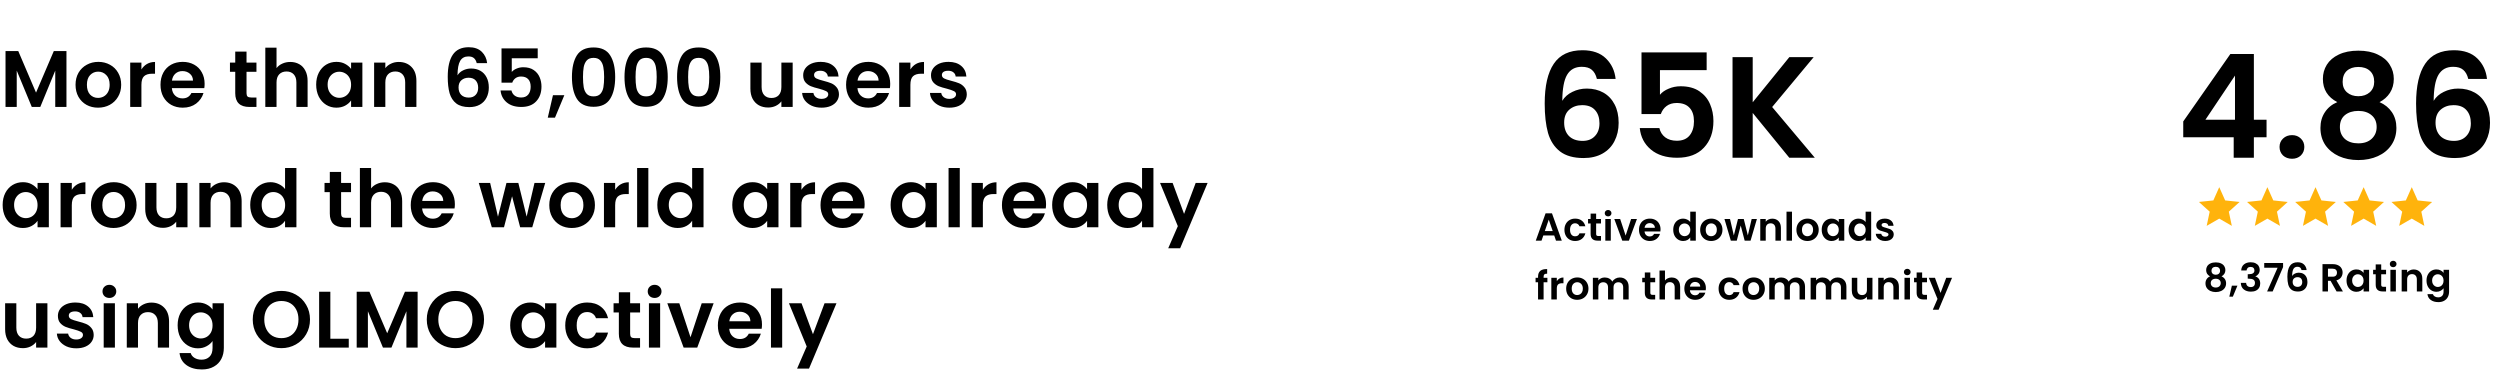 <svg width="935" height="142" viewBox="0 0 935 142" fill="none" xmlns="http://www.w3.org/2000/svg">
<path d="M24.855 19.098V40H20.663V26.404L15.063 40H11.889L6.259 26.404V40H2.066V19.098H6.828L13.476 34.64L20.124 19.098H24.855ZM36.667 40.27C35.07 40.27 33.632 39.92 32.354 39.221C31.077 38.503 30.069 37.495 29.33 36.197C28.611 34.899 28.252 33.402 28.252 31.705C28.252 30.008 28.621 28.511 29.36 27.213C30.118 25.915 31.147 24.917 32.444 24.218C33.742 23.5 35.189 23.14 36.786 23.14C38.384 23.14 39.831 23.5 41.129 24.218C42.426 24.917 43.445 25.915 44.183 27.213C44.942 28.511 45.321 30.008 45.321 31.705C45.321 33.402 44.932 34.899 44.153 36.197C43.395 37.495 42.356 38.503 41.039 39.221C39.741 39.92 38.284 40.27 36.667 40.27ZM36.667 36.616C37.425 36.616 38.134 36.436 38.793 36.077C39.472 35.698 40.011 35.139 40.41 34.4C40.809 33.661 41.009 32.763 41.009 31.705C41.009 30.128 40.59 28.92 39.751 28.081C38.933 27.223 37.925 26.794 36.727 26.794C35.529 26.794 34.521 27.223 33.702 28.081C32.904 28.92 32.504 30.128 32.504 31.705C32.504 33.282 32.894 34.5 33.672 35.358C34.471 36.197 35.469 36.616 36.667 36.616ZM52.889 25.985C53.428 25.107 54.126 24.418 54.985 23.919C55.863 23.42 56.861 23.17 57.979 23.17V27.572H56.871C55.554 27.572 54.556 27.882 53.877 28.501C53.218 29.119 52.889 30.198 52.889 31.735V40H48.696V23.41H52.889V25.985ZM76.525 31.346C76.525 31.944 76.485 32.483 76.405 32.963H64.277C64.377 34.16 64.796 35.099 65.535 35.778C66.273 36.456 67.182 36.796 68.26 36.796C69.817 36.796 70.925 36.127 71.584 34.789H76.106C75.627 36.386 74.708 37.704 73.351 38.742C71.993 39.76 70.326 40.27 68.35 40.27C66.753 40.27 65.315 39.92 64.037 39.221C62.78 38.503 61.791 37.495 61.073 36.197C60.374 34.899 60.025 33.402 60.025 31.705C60.025 29.988 60.374 28.481 61.073 27.183C61.772 25.885 62.75 24.887 64.007 24.188C65.265 23.49 66.713 23.14 68.35 23.14C69.927 23.14 71.334 23.48 72.572 24.158C73.83 24.837 74.798 25.805 75.477 27.063C76.176 28.301 76.525 29.728 76.525 31.346ZM72.183 30.148C72.163 29.07 71.774 28.211 71.015 27.572C70.256 26.913 69.328 26.584 68.23 26.584C67.192 26.584 66.313 26.904 65.595 27.542C64.896 28.161 64.467 29.03 64.307 30.148H72.183ZM92.201 26.854V34.879C92.201 35.438 92.331 35.847 92.59 36.107C92.87 36.346 93.329 36.466 93.968 36.466H95.914V40H93.279C89.745 40 87.979 38.283 87.979 34.849V26.854H86.002V23.41H87.979V19.307H92.201V23.41H95.914V26.854H92.201ZM108.573 23.17C109.83 23.17 110.948 23.45 111.927 24.009C112.905 24.548 113.663 25.356 114.202 26.434C114.761 27.492 115.041 28.77 115.041 30.267V40H110.848V30.836C110.848 29.519 110.519 28.511 109.86 27.812C109.201 27.093 108.303 26.734 107.165 26.734C106.007 26.734 105.089 27.093 104.41 27.812C103.751 28.511 103.422 29.519 103.422 30.836V40H99.229V17.84H103.422V25.476C103.961 24.757 104.68 24.198 105.578 23.799C106.476 23.38 107.474 23.17 108.573 23.17ZM118.249 31.645C118.249 29.968 118.579 28.481 119.237 27.183C119.916 25.885 120.825 24.887 121.963 24.188C123.12 23.49 124.408 23.14 125.826 23.14C127.063 23.14 128.141 23.39 129.06 23.889C129.998 24.388 130.747 25.017 131.306 25.776V23.41H135.528V40H131.306V37.574C130.767 38.353 130.018 39.002 129.06 39.521C128.121 40.02 127.033 40.27 125.796 40.27C124.398 40.27 123.12 39.91 121.963 39.191C120.825 38.473 119.916 37.465 119.237 36.167C118.579 34.849 118.249 33.342 118.249 31.645ZM131.306 31.705C131.306 30.687 131.106 29.818 130.707 29.099C130.308 28.361 129.769 27.802 129.09 27.422C128.411 27.023 127.682 26.824 126.904 26.824C126.125 26.824 125.406 27.013 124.748 27.393C124.089 27.772 123.55 28.331 123.13 29.07C122.731 29.788 122.532 30.647 122.532 31.645C122.532 32.643 122.731 33.522 123.13 34.28C123.55 35.019 124.089 35.588 124.748 35.987C125.426 36.386 126.145 36.586 126.904 36.586C127.682 36.586 128.411 36.397 129.09 36.017C129.769 35.618 130.308 35.059 130.707 34.34C131.106 33.602 131.306 32.723 131.306 31.705ZM149.116 23.17C151.092 23.17 152.689 23.799 153.907 25.057C155.125 26.295 155.734 28.031 155.734 30.267V40H151.542V30.836C151.542 29.519 151.212 28.511 150.553 27.812C149.895 27.093 148.996 26.734 147.858 26.734C146.7 26.734 145.782 27.093 145.103 27.812C144.444 28.511 144.115 29.519 144.115 30.836V40H139.922V23.41H144.115V25.476C144.674 24.757 145.383 24.198 146.241 23.799C147.119 23.38 148.078 23.17 149.116 23.17ZM178.296 23.619C178.096 22.781 177.747 22.152 177.248 21.733C176.769 21.314 176.07 21.104 175.152 21.104C173.774 21.104 172.756 21.663 172.097 22.781C171.458 23.879 171.129 25.676 171.109 28.171C171.588 27.373 172.287 26.754 173.205 26.314C174.124 25.855 175.122 25.626 176.2 25.626C177.497 25.626 178.645 25.905 179.644 26.464C180.642 27.023 181.42 27.842 181.979 28.92C182.538 29.978 182.818 31.256 182.818 32.753C182.818 34.17 182.528 35.438 181.949 36.556C181.39 37.654 180.562 38.513 179.464 39.132C178.366 39.75 177.058 40.06 175.541 40.06C173.465 40.06 171.828 39.601 170.63 38.682C169.452 37.764 168.623 36.486 168.144 34.849C167.685 33.192 167.455 31.156 167.455 28.74C167.455 25.087 168.084 22.332 169.342 20.475C170.6 18.598 172.586 17.66 175.301 17.66C177.398 17.66 179.025 18.229 180.183 19.367C181.341 20.505 182.009 21.922 182.189 23.619H178.296ZM175.242 29.07C174.183 29.07 173.295 29.379 172.576 29.998C171.858 30.617 171.498 31.515 171.498 32.693C171.498 33.871 171.828 34.799 172.486 35.478C173.165 36.157 174.114 36.496 175.331 36.496C176.409 36.496 177.258 36.167 177.877 35.508C178.516 34.849 178.835 33.961 178.835 32.843C178.835 31.685 178.526 30.767 177.907 30.088C177.308 29.409 176.419 29.07 175.242 29.07ZM201.105 21.793H191.402V26.913C191.821 26.394 192.42 25.975 193.199 25.656C193.977 25.316 194.806 25.147 195.684 25.147C197.281 25.147 198.589 25.496 199.607 26.195C200.625 26.893 201.364 27.792 201.823 28.89C202.282 29.968 202.512 31.126 202.512 32.364C202.512 34.66 201.853 36.506 200.536 37.904C199.238 39.301 197.381 40 194.966 40C192.69 40 190.873 39.431 189.515 38.293C188.158 37.155 187.389 35.668 187.209 33.831H191.282C191.462 34.63 191.861 35.269 192.48 35.748C193.119 36.227 193.927 36.466 194.906 36.466C196.084 36.466 196.972 36.097 197.571 35.358C198.17 34.62 198.469 33.641 198.469 32.424C198.469 31.186 198.16 30.247 197.541 29.609C196.942 28.95 196.054 28.62 194.876 28.62C194.037 28.62 193.339 28.83 192.78 29.249C192.221 29.669 191.821 30.227 191.582 30.926H187.569V18.109H201.105V21.793ZM211.063 35.598L207.56 44.013H204.865L206.811 35.598H211.063ZM213.905 28.8C213.905 25.346 214.524 22.641 215.762 20.685C217.02 18.728 219.096 17.75 221.991 17.75C224.886 17.75 226.952 18.728 228.19 20.685C229.448 22.641 230.077 25.346 230.077 28.8C230.077 32.274 229.448 34.999 228.19 36.975C226.952 38.952 224.886 39.94 221.991 39.94C219.096 39.94 217.02 38.952 215.762 36.975C214.524 34.999 213.905 32.274 213.905 28.8ZM225.944 28.8C225.944 27.323 225.844 26.085 225.644 25.087C225.465 24.069 225.085 23.24 224.506 22.601C223.947 21.962 223.109 21.643 221.991 21.643C220.873 21.643 220.025 21.962 219.446 22.601C218.887 23.24 218.507 24.069 218.308 25.087C218.128 26.085 218.038 27.323 218.038 28.8C218.038 30.317 218.128 31.595 218.308 32.633C218.487 33.651 218.867 34.48 219.446 35.119C220.025 35.738 220.873 36.047 221.991 36.047C223.109 36.047 223.957 35.738 224.536 35.119C225.115 34.48 225.495 33.651 225.674 32.633C225.854 31.595 225.944 30.317 225.944 28.8ZM233.565 28.8C233.565 25.346 234.184 22.641 235.421 20.685C236.679 18.728 238.755 17.75 241.65 17.75C244.545 17.75 246.611 18.728 247.849 20.685C249.107 22.641 249.736 25.346 249.736 28.8C249.736 32.274 249.107 34.999 247.849 36.975C246.611 38.952 244.545 39.94 241.65 39.94C238.755 39.94 236.679 38.952 235.421 36.975C234.184 34.999 233.565 32.274 233.565 28.8ZM245.603 28.8C245.603 27.323 245.503 26.085 245.304 25.087C245.124 24.069 244.745 23.24 244.166 22.601C243.607 21.962 242.768 21.643 241.65 21.643C240.532 21.643 239.684 21.962 239.105 22.601C238.546 23.24 238.167 24.069 237.967 25.087C237.787 26.085 237.697 27.323 237.697 28.8C237.697 30.317 237.787 31.595 237.967 32.633C238.147 33.651 238.526 34.48 239.105 35.119C239.684 35.738 240.532 36.047 241.65 36.047C242.768 36.047 243.617 35.738 244.196 35.119C244.775 34.48 245.154 33.651 245.334 32.633C245.513 31.595 245.603 30.317 245.603 28.8ZM253.224 28.8C253.224 25.346 253.843 22.641 255.081 20.685C256.339 18.728 258.415 17.75 261.31 17.75C264.204 17.75 266.271 18.728 267.508 20.685C268.766 22.641 269.395 25.346 269.395 28.8C269.395 32.274 268.766 34.999 267.508 36.975C266.271 38.952 264.204 39.94 261.31 39.94C258.415 39.94 256.339 38.952 255.081 36.975C253.843 34.999 253.224 32.274 253.224 28.8ZM265.263 28.8C265.263 27.323 265.163 26.085 264.963 25.087C264.783 24.069 264.404 23.24 263.825 22.601C263.266 21.962 262.428 21.643 261.31 21.643C260.192 21.643 259.343 21.962 258.764 22.601C258.205 23.24 257.826 24.069 257.626 25.087C257.447 26.085 257.357 27.323 257.357 28.8C257.357 30.317 257.447 31.595 257.626 32.633C257.806 33.651 258.185 34.48 258.764 35.119C259.343 35.738 260.192 36.047 261.31 36.047C262.428 36.047 263.276 35.738 263.855 35.119C264.434 34.48 264.813 33.651 264.993 32.633C265.173 31.595 265.263 30.317 265.263 28.8ZM296.46 23.41V40H292.237V37.904C291.698 38.623 290.989 39.191 290.111 39.611C289.252 40.01 288.314 40.21 287.296 40.21C285.998 40.21 284.85 39.94 283.852 39.401C282.854 38.842 282.065 38.033 281.486 36.975C280.927 35.897 280.648 34.62 280.648 33.142V23.41H284.84V32.543C284.84 33.861 285.17 34.879 285.829 35.598C286.487 36.297 287.386 36.646 288.524 36.646C289.682 36.646 290.59 36.297 291.249 35.598C291.908 34.879 292.237 33.861 292.237 32.543V23.41H296.46ZM307.244 40.27C305.887 40.27 304.669 40.03 303.591 39.551C302.513 39.052 301.654 38.383 301.015 37.544C300.397 36.706 300.057 35.778 299.997 34.759H304.22C304.3 35.398 304.609 35.927 305.148 36.346C305.707 36.766 306.396 36.975 307.214 36.975C308.013 36.975 308.632 36.816 309.071 36.496C309.53 36.177 309.76 35.768 309.76 35.269C309.76 34.729 309.48 34.33 308.921 34.071C308.382 33.791 307.514 33.492 306.316 33.172C305.078 32.873 304.06 32.563 303.261 32.244C302.483 31.924 301.804 31.435 301.225 30.776C300.666 30.118 300.387 29.229 300.387 28.111C300.387 27.193 300.646 26.355 301.165 25.596C301.704 24.837 302.463 24.238 303.441 23.799C304.439 23.36 305.607 23.14 306.945 23.14C308.921 23.14 310.498 23.639 311.676 24.637C312.854 25.616 313.503 26.943 313.623 28.62H309.61C309.55 27.962 309.271 27.442 308.771 27.063C308.292 26.664 307.644 26.464 306.825 26.464C306.066 26.464 305.477 26.604 305.058 26.884C304.659 27.163 304.459 27.552 304.459 28.051C304.459 28.61 304.739 29.04 305.298 29.339C305.857 29.619 306.725 29.908 307.903 30.207C309.101 30.507 310.089 30.817 310.868 31.136C311.646 31.455 312.315 31.954 312.874 32.633C313.453 33.292 313.753 34.17 313.773 35.269C313.773 36.227 313.503 37.085 312.964 37.844C312.445 38.602 311.686 39.201 310.688 39.641C309.71 40.06 308.562 40.27 307.244 40.27ZM332.936 31.346C332.936 31.944 332.896 32.483 332.816 32.963H320.688C320.788 34.16 321.207 35.099 321.946 35.778C322.684 36.456 323.593 36.796 324.671 36.796C326.228 36.796 327.336 36.127 327.995 34.789H332.517C332.037 36.386 331.119 37.704 329.762 38.742C328.404 39.76 326.737 40.27 324.76 40.27C323.163 40.27 321.726 39.92 320.448 39.221C319.19 38.503 318.202 37.495 317.484 36.197C316.785 34.899 316.435 33.402 316.435 31.705C316.435 29.988 316.785 28.481 317.484 27.183C318.182 25.885 319.161 24.887 320.418 24.188C321.676 23.49 323.123 23.14 324.76 23.14C326.338 23.14 327.745 23.48 328.983 24.158C330.241 24.837 331.209 25.805 331.888 27.063C332.586 28.301 332.936 29.728 332.936 31.346ZM328.594 30.148C328.574 29.07 328.184 28.211 327.426 27.572C326.667 26.913 325.739 26.584 324.641 26.584C323.603 26.584 322.724 26.904 322.005 27.542C321.307 28.161 320.877 29.03 320.718 30.148H328.594ZM340.488 25.985C341.027 25.107 341.726 24.418 342.584 23.919C343.463 23.42 344.461 23.17 345.579 23.17V27.572H344.471C343.153 27.572 342.155 27.882 341.476 28.501C340.817 29.119 340.488 30.198 340.488 31.735V40H336.295V23.41H340.488V25.985ZM355.051 40.27C353.693 40.27 352.475 40.03 351.397 39.551C350.319 39.052 349.461 38.383 348.822 37.544C348.203 36.706 347.864 35.778 347.804 34.759H352.026C352.106 35.398 352.415 35.927 352.955 36.346C353.514 36.766 354.202 36.975 355.021 36.975C355.819 36.975 356.438 36.816 356.877 36.496C357.337 36.177 357.566 35.768 357.566 35.269C357.566 34.729 357.287 34.33 356.728 34.071C356.189 33.791 355.32 33.492 354.122 33.172C352.885 32.873 351.866 32.563 351.068 32.244C350.289 31.924 349.611 31.435 349.032 30.776C348.473 30.118 348.193 29.229 348.193 28.111C348.193 27.193 348.453 26.355 348.972 25.596C349.511 24.837 350.269 24.238 351.248 23.799C352.246 23.36 353.414 23.14 354.751 23.14C356.728 23.14 358.305 23.639 359.483 24.637C360.661 25.616 361.31 26.943 361.429 28.62H357.417C357.357 27.962 357.077 27.442 356.578 27.063C356.099 26.664 355.45 26.464 354.632 26.464C353.873 26.464 353.284 26.604 352.865 26.884C352.465 27.163 352.266 27.552 352.266 28.051C352.266 28.61 352.545 29.04 353.104 29.339C353.663 29.619 354.532 29.908 355.71 30.207C356.907 30.507 357.896 30.817 358.674 31.136C359.453 31.455 360.122 31.954 360.681 32.633C361.26 33.292 361.559 34.17 361.579 35.269C361.579 36.227 361.31 37.085 360.771 37.844C360.251 38.602 359.493 39.201 358.495 39.641C357.516 40.06 356.368 40.27 355.051 40.27ZM0.988 76.645C0.988 74.968 1.318 73.481 1.976 72.183C2.655 70.885 3.564 69.887 4.702 69.188C5.859 68.49 7.147 68.14 8.565 68.14C9.802 68.14 10.88 68.39 11.799 68.889C12.737 69.388 13.486 70.017 14.045 70.775V68.41H18.267V85H14.045V82.574C13.506 83.353 12.757 84.002 11.799 84.521C10.861 85.02 9.772 85.269 8.535 85.269C7.137 85.269 5.859 84.91 4.702 84.191C3.564 83.473 2.655 82.465 1.976 81.167C1.318 79.849 0.988 78.342 0.988 76.645ZM14.045 76.705C14.045 75.687 13.845 74.818 13.446 74.1C13.047 73.361 12.508 72.802 11.829 72.422C11.15 72.023 10.421 71.824 9.643 71.824C8.864 71.824 8.145 72.013 7.487 72.393C6.828 72.772 6.289 73.331 5.869 74.07C5.47 74.788 5.271 75.647 5.271 76.645C5.271 77.643 5.47 78.522 5.869 79.28C6.289 80.019 6.828 80.588 7.487 80.987C8.165 81.386 8.884 81.586 9.643 81.586C10.421 81.586 11.15 81.397 11.829 81.017C12.508 80.618 13.047 80.059 13.446 79.34C13.845 78.602 14.045 77.723 14.045 76.705ZM26.854 70.985C27.393 70.107 28.092 69.418 28.95 68.919C29.829 68.42 30.827 68.17 31.945 68.17V72.572H30.837C29.519 72.572 28.521 72.882 27.842 73.501C27.183 74.12 26.854 75.198 26.854 76.735V85H22.661V68.41H26.854V70.985ZM42.435 85.269C40.838 85.269 39.4 84.92 38.123 84.221C36.845 83.503 35.837 82.495 35.098 81.197C34.379 79.899 34.02 78.402 34.02 76.705C34.02 75.008 34.389 73.511 35.128 72.213C35.887 70.915 36.915 69.917 38.212 69.218C39.51 68.5 40.958 68.14 42.555 68.14C44.152 68.14 45.599 68.5 46.897 69.218C48.195 69.917 49.213 70.915 49.951 72.213C50.71 73.511 51.089 75.008 51.089 76.705C51.089 78.402 50.7 79.899 49.922 81.197C49.163 82.495 48.125 83.503 46.807 84.221C45.509 84.92 44.052 85.269 42.435 85.269ZM42.435 81.616C43.194 81.616 43.902 81.436 44.561 81.077C45.24 80.698 45.779 80.139 46.178 79.4C46.578 78.661 46.777 77.763 46.777 76.705C46.777 75.128 46.358 73.92 45.519 73.081C44.701 72.223 43.693 71.794 42.495 71.794C41.297 71.794 40.289 72.223 39.47 73.081C38.672 73.92 38.272 75.128 38.272 76.705C38.272 78.282 38.662 79.5 39.44 80.358C40.239 81.197 41.237 81.616 42.435 81.616ZM70.126 68.41V85H65.904V82.904C65.365 83.623 64.656 84.191 63.778 84.611C62.919 85.01 61.981 85.21 60.962 85.21C59.665 85.21 58.517 84.94 57.519 84.401C56.52 83.842 55.732 83.034 55.153 81.975C54.594 80.897 54.315 79.62 54.315 78.142V68.41H58.507V77.543C58.507 78.861 58.836 79.879 59.495 80.598C60.154 81.297 61.052 81.646 62.19 81.646C63.348 81.646 64.257 81.297 64.915 80.598C65.574 79.879 65.904 78.861 65.904 77.543V68.41H70.126ZM83.756 68.17C85.732 68.17 87.329 68.799 88.547 70.057C89.765 71.295 90.374 73.031 90.374 75.267V85H86.181V75.836C86.181 74.519 85.852 73.511 85.193 72.812C84.534 72.093 83.636 71.734 82.498 71.734C81.34 71.734 80.422 72.093 79.743 72.812C79.084 73.511 78.755 74.519 78.755 75.836V85H74.562V68.41H78.755V70.476C79.314 69.757 80.022 69.198 80.881 68.799C81.759 68.38 82.718 68.17 83.756 68.17ZM93.582 76.645C93.582 74.968 93.912 73.481 94.57 72.183C95.249 70.885 96.167 69.887 97.325 69.188C98.483 68.49 99.771 68.14 101.188 68.14C102.266 68.14 103.295 68.38 104.273 68.859C105.251 69.318 106.03 69.937 106.609 70.716V62.84H110.861V85H106.609V82.544C106.09 83.363 105.361 84.022 104.423 84.521C103.484 85.02 102.396 85.269 101.158 85.269C99.761 85.269 98.483 84.91 97.325 84.191C96.167 83.473 95.249 82.465 94.57 81.167C93.912 79.849 93.582 78.342 93.582 76.645ZM106.639 76.705C106.639 75.687 106.439 74.818 106.04 74.1C105.64 73.361 105.101 72.802 104.423 72.422C103.744 72.023 103.015 71.824 102.237 71.824C101.458 71.824 100.739 72.013 100.08 72.393C99.422 72.772 98.883 73.331 98.463 74.07C98.064 74.788 97.864 75.647 97.864 76.645C97.864 77.643 98.064 78.522 98.463 79.28C98.883 80.019 99.422 80.588 100.08 80.987C100.759 81.386 101.478 81.586 102.237 81.586C103.015 81.586 103.744 81.397 104.423 81.017C105.101 80.618 105.64 80.059 106.04 79.34C106.439 78.602 106.639 77.723 106.639 76.705ZM127.572 71.854V79.879C127.572 80.438 127.701 80.847 127.961 81.107C128.24 81.347 128.7 81.466 129.338 81.466H131.285V85H128.65C125.116 85 123.349 83.283 123.349 79.849V71.854H121.373V68.41H123.349V64.307H127.572V68.41H131.285V71.854H127.572ZM143.943 68.17C145.201 68.17 146.319 68.45 147.297 69.009C148.275 69.548 149.034 70.356 149.573 71.434C150.132 72.492 150.412 73.77 150.412 75.267V85H146.219V75.836C146.219 74.519 145.89 73.511 145.231 72.812C144.572 72.093 143.674 71.734 142.536 71.734C141.378 71.734 140.459 72.093 139.781 72.812C139.122 73.511 138.792 74.519 138.792 75.836V85H134.6V62.84H138.792V70.476C139.331 69.757 140.05 69.198 140.949 68.799C141.847 68.38 142.845 68.17 143.943 68.17ZM170.12 76.346C170.12 76.944 170.08 77.484 170 77.963H157.872C157.972 79.16 158.391 80.099 159.13 80.778C159.869 81.456 160.777 81.796 161.855 81.796C163.412 81.796 164.52 81.127 165.179 79.789H169.701C169.222 81.386 168.303 82.704 166.946 83.742C165.588 84.76 163.921 85.269 161.945 85.269C160.348 85.269 158.91 84.92 157.633 84.221C156.375 83.503 155.387 82.495 154.668 81.197C153.969 79.899 153.62 78.402 153.62 76.705C153.62 74.988 153.969 73.481 154.668 72.183C155.367 70.885 156.345 69.887 157.603 69.188C158.86 68.49 160.308 68.14 161.945 68.14C163.522 68.14 164.93 68.48 166.167 69.158C167.425 69.837 168.393 70.805 169.072 72.063C169.771 73.301 170.12 74.728 170.12 76.346ZM165.778 75.148C165.758 74.07 165.369 73.211 164.61 72.572C163.851 71.913 162.923 71.584 161.825 71.584C160.787 71.584 159.909 71.903 159.19 72.542C158.491 73.161 158.062 74.03 157.902 75.148H165.778ZM203.914 68.41L199.062 85H194.541L191.516 73.411L188.491 85H183.94L179.058 68.41H183.311L186.245 81.047L189.42 68.41H193.852L196.966 81.017L199.901 68.41H203.914ZM213.848 85.269C212.251 85.269 210.814 84.92 209.536 84.221C208.258 83.503 207.25 82.495 206.512 81.197C205.793 79.899 205.433 78.402 205.433 76.705C205.433 75.008 205.803 73.511 206.542 72.213C207.3 70.915 208.328 69.917 209.626 69.218C210.924 68.5 212.371 68.14 213.968 68.14C215.565 68.14 217.013 68.5 218.31 69.218C219.608 69.917 220.626 70.915 221.365 72.213C222.124 73.511 222.503 75.008 222.503 76.705C222.503 78.402 222.114 79.899 221.335 81.197C220.576 82.495 219.538 83.503 218.221 84.221C216.923 84.92 215.466 85.269 213.848 85.269ZM213.848 81.616C214.607 81.616 215.316 81.436 215.975 81.077C216.653 80.698 217.192 80.139 217.592 79.4C217.991 78.661 218.191 77.763 218.191 76.705C218.191 75.128 217.771 73.92 216.933 73.081C216.114 72.223 215.106 71.794 213.908 71.794C212.71 71.794 211.702 72.223 210.884 73.081C210.085 73.92 209.686 75.128 209.686 76.705C209.686 78.282 210.075 79.5 210.854 80.358C211.652 81.197 212.651 81.616 213.848 81.616ZM230.07 70.985C230.609 70.107 231.308 69.418 232.166 68.919C233.045 68.42 234.043 68.17 235.161 68.17V72.572H234.053C232.735 72.572 231.737 72.882 231.058 73.501C230.4 74.12 230.07 75.198 230.07 76.735V85H225.878V68.41H230.07V70.985ZM242.477 62.84V85H238.284V62.84H242.477ZM245.84 76.645C245.84 74.968 246.17 73.481 246.829 72.183C247.507 70.885 248.426 69.887 249.584 69.188C250.742 68.49 252.029 68.14 253.447 68.14C254.525 68.14 255.553 68.38 256.531 68.859C257.51 69.318 258.288 69.937 258.867 70.716V62.84H263.119V85H258.867V82.544C258.348 83.363 257.619 84.022 256.681 84.521C255.743 85.02 254.655 85.269 253.417 85.269C252.019 85.269 250.742 84.91 249.584 84.191C248.426 83.473 247.507 82.465 246.829 81.167C246.17 79.849 245.84 78.342 245.84 76.645ZM258.897 76.705C258.897 75.687 258.697 74.818 258.298 74.1C257.899 73.361 257.36 72.802 256.681 72.422C256.002 72.023 255.274 71.824 254.495 71.824C253.716 71.824 252.998 72.013 252.339 72.393C251.68 72.772 251.141 73.331 250.722 74.07C250.322 74.788 250.123 75.647 250.123 76.645C250.123 77.643 250.322 78.522 250.722 79.28C251.141 80.019 251.68 80.588 252.339 80.987C253.018 81.386 253.736 81.586 254.495 81.586C255.274 81.586 256.002 81.397 256.681 81.017C257.36 80.618 257.899 80.059 258.298 79.34C258.697 78.602 258.897 77.723 258.897 76.705ZM273.871 76.645C273.871 74.968 274.2 73.481 274.859 72.183C275.538 70.885 276.446 69.887 277.584 69.188C278.742 68.49 280.03 68.14 281.447 68.14C282.685 68.14 283.763 68.39 284.681 68.889C285.62 69.388 286.368 70.017 286.927 70.775V68.41H291.15V85H286.927V82.574C286.388 83.353 285.64 84.002 284.681 84.521C283.743 85.02 282.655 85.269 281.417 85.269C280.02 85.269 278.742 84.91 277.584 84.191C276.446 83.473 275.538 82.465 274.859 81.167C274.2 79.849 273.871 78.342 273.871 76.645ZM286.927 76.705C286.927 75.687 286.728 74.818 286.328 74.1C285.929 73.361 285.39 72.802 284.711 72.422C284.032 72.023 283.304 71.824 282.525 71.824C281.747 71.824 281.028 72.013 280.369 72.393C279.71 72.772 279.171 73.331 278.752 74.07C278.353 74.788 278.153 75.647 278.153 76.645C278.153 77.643 278.353 78.522 278.752 79.28C279.171 80.019 279.71 80.588 280.369 80.987C281.048 81.386 281.767 81.586 282.525 81.586C283.304 81.586 284.032 81.397 284.711 81.017C285.39 80.618 285.929 80.059 286.328 79.34C286.728 78.602 286.927 77.723 286.927 76.705ZM299.736 70.985C300.275 70.107 300.974 69.418 301.833 68.919C302.711 68.42 303.709 68.17 304.827 68.17V72.572H303.719C302.402 72.572 301.403 72.882 300.725 73.501C300.066 74.12 299.736 75.198 299.736 76.735V85H295.544V68.41H299.736V70.985ZM323.373 76.346C323.373 76.944 323.333 77.484 323.253 77.963H311.125C311.225 79.16 311.644 80.099 312.383 80.778C313.121 81.456 314.03 81.796 315.108 81.796C316.665 81.796 317.773 81.127 318.432 79.789H322.954C322.475 81.386 321.556 82.704 320.199 83.742C318.841 84.76 317.174 85.269 315.198 85.269C313.6 85.269 312.163 84.92 310.885 84.221C309.628 83.503 308.639 82.495 307.921 81.197C307.222 79.899 306.872 78.402 306.872 76.705C306.872 74.988 307.222 73.481 307.921 72.183C308.619 70.885 309.598 69.887 310.855 69.188C312.113 68.49 313.56 68.14 315.198 68.14C316.775 68.14 318.182 68.48 319.42 69.158C320.678 69.837 321.646 70.805 322.325 72.063C323.024 73.301 323.373 74.728 323.373 76.346ZM319.031 75.148C319.011 74.07 318.621 73.211 317.863 72.572C317.104 71.913 316.176 71.584 315.078 71.584C314.04 71.584 313.161 71.903 312.442 72.542C311.744 73.161 311.315 74.03 311.155 75.148H319.031ZM333.09 76.645C333.09 74.968 333.419 73.481 334.078 72.183C334.757 70.885 335.665 69.887 336.803 69.188C337.961 68.49 339.249 68.14 340.666 68.14C341.904 68.14 342.982 68.39 343.9 68.889C344.838 69.388 345.587 70.017 346.146 70.775V68.41H350.369V85H346.146V82.574C345.607 83.353 344.858 84.002 343.9 84.521C342.962 85.02 341.874 85.269 340.636 85.269C339.239 85.269 337.961 84.91 336.803 84.191C335.665 83.473 334.757 82.465 334.078 81.167C333.419 79.849 333.09 78.342 333.09 76.645ZM346.146 76.705C346.146 75.687 345.947 74.818 345.547 74.1C345.148 73.361 344.609 72.802 343.93 72.422C343.251 72.023 342.523 71.824 341.744 71.824C340.965 71.824 340.247 72.013 339.588 72.393C338.929 72.772 338.39 73.331 337.971 74.07C337.572 74.788 337.372 75.647 337.372 76.645C337.372 77.643 337.572 78.522 337.971 79.28C338.39 80.019 338.929 80.588 339.588 80.987C340.267 81.386 340.985 81.586 341.744 81.586C342.523 81.586 343.251 81.397 343.93 81.017C344.609 80.618 345.148 80.059 345.547 79.34C345.947 78.602 346.146 77.723 346.146 76.705ZM358.955 62.84V85H354.763V62.84H358.955ZM367.589 70.985C368.128 70.107 368.827 69.418 369.686 68.919C370.564 68.42 371.562 68.17 372.68 68.17V72.572H371.572C370.255 72.572 369.256 72.882 368.578 73.501C367.919 74.12 367.589 75.198 367.589 76.735V85H363.397V68.41H367.589V70.985ZM391.226 76.346C391.226 76.944 391.186 77.484 391.106 77.963H378.978C379.078 79.16 379.497 80.099 380.236 80.778C380.974 81.456 381.883 81.796 382.961 81.796C384.518 81.796 385.626 81.127 386.285 79.789H390.807C390.328 81.386 389.409 82.704 388.052 83.742C386.694 84.76 385.027 85.269 383.051 85.269C381.453 85.269 380.016 84.92 378.738 84.221C377.481 83.503 376.492 82.495 375.774 81.197C375.075 79.899 374.726 78.402 374.726 76.705C374.726 74.988 375.075 73.481 375.774 72.183C376.472 70.885 377.451 69.887 378.708 69.188C379.966 68.49 381.414 68.14 383.051 68.14C384.628 68.14 386.035 68.48 387.273 69.158C388.531 69.837 389.499 70.805 390.178 72.063C390.877 73.301 391.226 74.728 391.226 76.346ZM386.884 75.148C386.864 74.07 386.474 73.211 385.716 72.572C384.957 71.913 384.029 71.584 382.931 71.584C381.893 71.584 381.014 71.903 380.296 72.542C379.597 73.161 379.168 74.03 379.008 75.148H386.884ZM393.507 76.645C393.507 74.968 393.837 73.481 394.496 72.183C395.174 70.885 396.083 69.887 397.221 69.188C398.379 68.49 399.666 68.14 401.084 68.14C402.322 68.14 403.4 68.39 404.318 68.889C405.256 69.388 406.005 70.017 406.564 70.775V68.41H410.786V85H406.564V82.574C406.025 83.353 405.276 84.002 404.318 84.521C403.38 85.02 402.292 85.269 401.054 85.269C399.656 85.269 398.379 84.91 397.221 84.191C396.083 83.473 395.174 82.465 394.496 81.167C393.837 79.849 393.507 78.342 393.507 76.645ZM406.564 76.705C406.564 75.687 406.364 74.818 405.965 74.1C405.566 73.361 405.027 72.802 404.348 72.422C403.669 72.023 402.941 71.824 402.162 71.824C401.383 71.824 400.665 72.013 400.006 72.393C399.347 72.772 398.808 73.331 398.389 74.07C397.989 74.788 397.79 75.647 397.79 76.645C397.79 77.643 397.989 78.522 398.389 79.28C398.808 80.019 399.347 80.588 400.006 80.987C400.685 81.386 401.403 81.586 402.162 81.586C402.941 81.586 403.669 81.397 404.348 81.017C405.027 80.618 405.566 80.059 405.965 79.34C406.364 78.602 406.564 77.723 406.564 76.705ZM414.103 76.645C414.103 74.968 414.432 73.481 415.091 72.183C415.77 70.885 416.688 69.887 417.846 69.188C419.004 68.49 420.291 68.14 421.709 68.14C422.787 68.14 423.815 68.38 424.793 68.859C425.772 69.318 426.55 69.937 427.129 70.716V62.84H431.382V85H427.129V82.544C426.61 83.363 425.881 84.022 424.943 84.521C424.005 85.02 422.917 85.269 421.679 85.269C420.282 85.269 419.004 84.91 417.846 84.191C416.688 83.473 415.77 82.465 415.091 81.167C414.432 79.849 414.103 78.342 414.103 76.645ZM427.159 76.705C427.159 75.687 426.96 74.818 426.56 74.1C426.161 73.361 425.622 72.802 424.943 72.422C424.264 72.023 423.536 71.824 422.757 71.824C421.978 71.824 421.26 72.013 420.601 72.393C419.942 72.772 419.403 73.331 418.984 74.07C418.585 74.788 418.385 75.647 418.385 76.645C418.385 77.643 418.585 78.522 418.984 79.28C419.403 80.019 419.942 80.588 420.601 80.987C421.28 81.386 421.998 81.586 422.757 81.586C423.536 81.586 424.264 81.397 424.943 81.017C425.622 80.618 426.161 80.059 426.56 79.34C426.96 78.602 427.159 77.723 427.159 76.705ZM451.647 68.41L441.376 92.846H436.914L440.507 84.581L433.859 68.41H438.561L442.843 79.999L447.185 68.41H451.647ZM17.728 113.41V130H13.506V127.904C12.967 128.622 12.258 129.191 11.38 129.611C10.521 130.01 9.583 130.21 8.565 130.21C7.267 130.21 6.119 129.94 5.121 129.401C4.123 128.842 3.334 128.034 2.755 126.975C2.196 125.897 1.917 124.62 1.917 123.142V113.41H6.109V122.543C6.109 123.861 6.438 124.879 7.097 125.598C7.756 126.297 8.654 126.646 9.792 126.646C10.95 126.646 11.859 126.297 12.518 125.598C13.176 124.879 13.506 123.861 13.506 122.543V113.41H17.728ZM28.513 130.27C27.155 130.27 25.938 130.03 24.859 129.551C23.781 129.052 22.923 128.383 22.284 127.544C21.665 126.706 21.326 125.778 21.266 124.759H25.488C25.568 125.398 25.878 125.927 26.417 126.347C26.976 126.766 27.664 126.975 28.483 126.975C29.282 126.975 29.9 126.816 30.34 126.496C30.799 126.177 31.028 125.768 31.028 125.268C31.028 124.729 30.749 124.33 30.19 124.071C29.651 123.791 28.782 123.492 27.585 123.172C26.347 122.873 25.329 122.563 24.53 122.244C23.751 121.924 23.073 121.435 22.494 120.777C21.935 120.118 21.655 119.229 21.655 118.111C21.655 117.193 21.915 116.354 22.434 115.596C22.973 114.837 23.732 114.238 24.71 113.799C25.708 113.36 26.876 113.14 28.213 113.14C30.19 113.14 31.767 113.639 32.945 114.638C34.123 115.616 34.772 116.943 34.892 118.62H30.879C30.819 117.962 30.539 117.443 30.04 117.063C29.561 116.664 28.912 116.464 28.094 116.464C27.335 116.464 26.746 116.604 26.327 116.884C25.927 117.163 25.728 117.552 25.728 118.051C25.728 118.61 26.007 119.04 26.566 119.339C27.125 119.619 27.994 119.908 29.172 120.208C30.37 120.507 31.358 120.816 32.136 121.136C32.915 121.455 33.584 121.954 34.143 122.633C34.722 123.292 35.021 124.17 35.041 125.268C35.041 126.227 34.772 127.085 34.233 127.844C33.714 128.603 32.955 129.201 31.957 129.641C30.979 130.06 29.831 130.27 28.513 130.27ZM40.908 111.433C40.17 111.433 39.551 111.204 39.052 110.745C38.572 110.265 38.333 109.676 38.333 108.978C38.333 108.279 38.572 107.7 39.052 107.241C39.551 106.762 40.17 106.522 40.908 106.522C41.647 106.522 42.256 106.762 42.735 107.241C43.234 107.7 43.484 108.279 43.484 108.978C43.484 109.676 43.234 110.265 42.735 110.745C42.256 111.204 41.647 111.433 40.908 111.433ZM42.975 113.41V130H38.782V113.41H42.975ZM56.61 113.17C58.586 113.17 60.183 113.799 61.401 115.057C62.619 116.295 63.228 118.031 63.228 120.267V130H59.035V120.836C59.035 119.519 58.706 118.511 58.047 117.812C57.388 117.093 56.49 116.734 55.352 116.734C54.194 116.734 53.276 117.093 52.597 117.812C51.938 118.511 51.609 119.519 51.609 120.836V130H47.416V113.41H51.609V115.476C52.168 114.757 52.877 114.198 53.735 113.799C54.613 113.38 55.572 113.17 56.61 113.17ZM74.013 113.14C75.25 113.14 76.338 113.39 77.277 113.889C78.215 114.368 78.954 114.997 79.493 115.775V113.41H83.715V130.12C83.715 131.657 83.406 133.025 82.787 134.222C82.168 135.44 81.24 136.399 80.002 137.097C78.764 137.816 77.267 138.175 75.51 138.175C73.154 138.175 71.218 137.626 69.7 136.528C68.203 135.43 67.355 133.933 67.155 132.036H71.317C71.537 132.795 72.006 133.394 72.725 133.833C73.464 134.292 74.352 134.522 75.39 134.522C76.608 134.522 77.596 134.153 78.355 133.414C79.114 132.695 79.493 131.597 79.493 130.12V127.544C78.954 128.323 78.205 128.972 77.247 129.491C76.308 130.01 75.23 130.27 74.013 130.27C72.615 130.27 71.337 129.91 70.18 129.191C69.022 128.473 68.103 127.465 67.424 126.167C66.766 124.849 66.436 123.342 66.436 121.645C66.436 119.968 66.766 118.481 67.424 117.183C68.103 115.885 69.012 114.887 70.15 114.188C71.307 113.49 72.595 113.14 74.013 113.14ZM79.493 121.705C79.493 120.687 79.293 119.818 78.894 119.1C78.495 118.361 77.956 117.802 77.277 117.423C76.598 117.023 75.869 116.824 75.091 116.824C74.312 116.824 73.593 117.013 72.934 117.393C72.276 117.772 71.737 118.331 71.317 119.07C70.918 119.788 70.719 120.647 70.719 121.645C70.719 122.643 70.918 123.522 71.317 124.28C71.737 125.019 72.276 125.588 72.934 125.987C73.613 126.386 74.332 126.586 75.091 126.586C75.869 126.586 76.598 126.396 77.277 126.017C77.956 125.618 78.495 125.059 78.894 124.34C79.293 123.601 79.493 122.723 79.493 121.705ZM105.247 130.21C103.291 130.21 101.494 129.75 99.857 128.832C98.22 127.914 96.922 126.646 95.964 125.029C95.005 123.392 94.526 121.545 94.526 119.489C94.526 117.452 95.005 115.626 95.964 114.009C96.922 112.372 98.22 111.094 99.857 110.176C101.494 109.257 103.291 108.798 105.247 108.798C107.224 108.798 109.02 109.257 110.637 110.176C112.274 111.094 113.562 112.372 114.501 114.009C115.459 115.626 115.938 117.452 115.938 119.489C115.938 121.545 115.459 123.392 114.501 125.029C113.562 126.646 112.274 127.914 110.637 128.832C109 129.75 107.204 130.21 105.247 130.21ZM105.247 126.466C106.505 126.466 107.613 126.187 108.571 125.628C109.529 125.049 110.278 124.23 110.817 123.172C111.356 122.114 111.626 120.886 111.626 119.489C111.626 118.091 111.356 116.874 110.817 115.835C110.278 114.777 109.529 113.969 108.571 113.41C107.613 112.851 106.505 112.571 105.247 112.571C103.989 112.571 102.871 112.851 101.893 113.41C100.935 113.969 100.186 114.777 99.647 115.835C99.108 116.874 98.839 118.091 98.839 119.489C98.839 120.886 99.108 122.114 99.647 123.172C100.186 124.23 100.935 125.049 101.893 125.628C102.871 126.187 103.989 126.466 105.247 126.466ZM123.549 126.676H130.437V130H119.356V109.097H123.549V126.676ZM156.19 109.097V130H151.998V116.404L146.398 130H143.223L137.593 116.404V130H133.401V109.097H138.162L144.81 124.64L151.459 109.097H156.19ZM170.337 130.21C168.381 130.21 166.584 129.75 164.947 128.832C163.31 127.914 162.012 126.646 161.054 125.029C160.095 123.392 159.616 121.545 159.616 119.489C159.616 117.452 160.095 115.626 161.054 114.009C162.012 112.372 163.31 111.094 164.947 110.176C166.584 109.257 168.381 108.798 170.337 108.798C172.314 108.798 174.11 109.257 175.727 110.176C177.364 111.094 178.652 112.372 179.591 114.009C180.549 115.626 181.028 117.452 181.028 119.489C181.028 121.545 180.549 123.392 179.591 125.029C178.652 126.646 177.364 127.914 175.727 128.832C174.09 129.75 172.294 130.21 170.337 130.21ZM170.337 126.466C171.595 126.466 172.703 126.187 173.661 125.628C174.619 125.049 175.368 124.23 175.907 123.172C176.446 122.114 176.716 120.886 176.716 119.489C176.716 118.091 176.446 116.874 175.907 115.835C175.368 114.777 174.619 113.969 173.661 113.41C172.703 112.851 171.595 112.571 170.337 112.571C169.079 112.571 167.961 112.851 166.983 113.41C166.025 113.969 165.276 114.777 164.737 115.835C164.198 116.874 163.929 118.091 163.929 119.489C163.929 120.886 164.198 122.114 164.737 123.172C165.276 124.23 166.025 125.049 166.983 125.628C167.961 126.187 169.079 126.466 170.337 126.466ZM190.804 121.645C190.804 119.968 191.133 118.481 191.792 117.183C192.471 115.885 193.379 114.887 194.517 114.188C195.675 113.49 196.962 113.14 198.38 113.14C199.618 113.14 200.696 113.39 201.614 113.889C202.552 114.388 203.301 115.017 203.86 115.775V113.41H208.083V130H203.86V127.574C203.321 128.353 202.572 129.002 201.614 129.521C200.676 130.02 199.588 130.27 198.35 130.27C196.953 130.27 195.675 129.91 194.517 129.191C193.379 128.473 192.471 127.465 191.792 126.167C191.133 124.849 190.804 123.342 190.804 121.645ZM203.86 121.705C203.86 120.687 203.66 119.818 203.261 119.1C202.862 118.361 202.323 117.802 201.644 117.423C200.965 117.023 200.237 116.824 199.458 116.824C198.679 116.824 197.961 117.013 197.302 117.393C196.643 117.772 196.104 118.331 195.685 119.07C195.286 119.788 195.086 120.647 195.086 121.645C195.086 122.643 195.286 123.522 195.685 124.28C196.104 125.019 196.643 125.588 197.302 125.987C197.981 126.386 198.699 126.586 199.458 126.586C200.237 126.586 200.965 126.396 201.644 126.017C202.323 125.618 202.862 125.059 203.261 124.34C203.66 123.601 203.86 122.723 203.86 121.705ZM211.399 121.705C211.399 119.988 211.748 118.491 212.447 117.213C213.146 115.915 214.114 114.917 215.352 114.218C216.589 113.5 218.007 113.14 219.604 113.14C221.66 113.14 223.357 113.659 224.695 114.697C226.052 115.716 226.961 117.153 227.42 119.01H222.898C222.658 118.291 222.249 117.732 221.67 117.333C221.111 116.913 220.413 116.704 219.574 116.704C218.376 116.704 217.428 117.143 216.729 118.021C216.03 118.88 215.681 120.108 215.681 121.705C215.681 123.282 216.03 124.51 216.729 125.388C217.428 126.247 218.376 126.676 219.574 126.676C221.271 126.676 222.379 125.917 222.898 124.4H227.42C226.961 126.197 226.052 127.624 224.695 128.682C223.337 129.74 221.64 130.27 219.604 130.27C218.007 130.27 216.589 129.92 215.352 129.221C214.114 128.503 213.146 127.504 212.447 126.227C211.748 124.929 211.399 123.422 211.399 121.705ZM235.672 116.854V124.879C235.672 125.438 235.802 125.847 236.061 126.107C236.341 126.347 236.8 126.466 237.439 126.466H239.385V130H236.75C233.216 130 231.45 128.283 231.45 124.849V116.854H229.473V113.41H231.45V109.307H235.672V113.41H239.385V116.854H235.672ZM244.826 111.433C244.088 111.433 243.469 111.204 242.97 110.745C242.491 110.265 242.251 109.676 242.251 108.978C242.251 108.279 242.491 107.7 242.97 107.241C243.469 106.762 244.088 106.522 244.826 106.522C245.565 106.522 246.174 106.762 246.653 107.241C247.152 107.7 247.402 108.279 247.402 108.978C247.402 109.676 247.152 110.265 246.653 110.745C246.174 111.204 245.565 111.433 244.826 111.433ZM246.893 113.41V130H242.7V113.41H246.893ZM258.252 126.137L262.445 113.41H266.907L260.768 130H255.677L249.568 113.41H254.06L258.252 126.137ZM284.983 121.346C284.983 121.944 284.943 122.483 284.863 122.963H272.735C272.835 124.16 273.254 125.099 273.993 125.778C274.731 126.456 275.64 126.796 276.718 126.796C278.275 126.796 279.383 126.127 280.042 124.789H284.564C284.085 126.386 283.166 127.704 281.809 128.742C280.451 129.76 278.784 130.27 276.808 130.27C275.211 130.27 273.773 129.92 272.495 129.221C271.238 128.503 270.25 127.494 269.531 126.197C268.832 124.899 268.483 123.402 268.483 121.705C268.483 119.988 268.832 118.481 269.531 117.183C270.23 115.885 271.208 114.887 272.466 114.188C273.723 113.49 275.171 113.14 276.808 113.14C278.385 113.14 279.792 113.48 281.03 114.158C282.288 114.837 283.256 115.805 283.935 117.063C284.634 118.301 284.983 119.728 284.983 121.346ZM280.641 120.148C280.621 119.07 280.232 118.211 279.473 117.572C278.714 116.913 277.786 116.584 276.688 116.584C275.65 116.584 274.771 116.903 274.053 117.542C273.354 118.161 272.925 119.03 272.765 120.148H280.641ZM292.535 107.84V130H288.343V107.84H292.535ZM312.848 113.41L302.577 137.846H298.115L301.708 129.581L295.06 113.41H299.762L304.044 124.999L308.386 113.41H312.848Z" fill="black"/>
<path d="M597.232 29.515C596.873 28.006 596.244 26.874 595.346 26.119C594.483 25.364 593.226 24.987 591.573 24.987C589.093 24.987 587.26 25.993 586.074 28.006C584.924 29.982 584.331 33.216 584.296 37.708C585.158 36.271 586.416 35.157 588.069 34.366C589.722 33.54 591.519 33.126 593.459 33.126C595.795 33.126 597.861 33.63 599.658 34.636C601.455 35.642 602.856 37.115 603.862 39.056C604.869 40.96 605.372 43.26 605.372 45.955C605.372 48.507 604.851 50.789 603.809 52.801C602.802 54.778 601.311 56.323 599.335 57.437C597.358 58.551 595.004 59.108 592.273 59.108C588.536 59.108 585.589 58.281 583.433 56.628C581.313 54.975 579.822 52.675 578.959 49.729C578.133 46.746 577.719 43.081 577.719 38.732C577.719 32.156 578.851 27.197 581.115 23.855C583.379 20.477 586.955 18.788 591.842 18.788C595.615 18.788 598.544 19.812 600.628 21.861C602.713 23.909 603.916 26.46 604.24 29.515H597.232ZM591.734 39.325C589.83 39.325 588.23 39.882 586.937 40.996C585.643 42.11 584.996 43.727 584.996 45.848C584.996 47.968 585.589 49.639 586.775 50.861C587.997 52.082 589.704 52.693 591.896 52.693C593.836 52.693 595.364 52.1 596.478 50.914C597.628 49.729 598.203 48.13 598.203 46.117C598.203 44.033 597.646 42.38 596.532 41.158C595.454 39.936 593.854 39.325 591.734 39.325ZM638.288 26.227H620.823V35.444C621.578 34.51 622.656 33.755 624.057 33.18C625.459 32.569 626.95 32.264 628.531 32.264C631.406 32.264 633.76 32.893 635.593 34.151C637.425 35.408 638.755 37.025 639.581 39.002C640.408 40.942 640.821 43.027 640.821 45.255C640.821 49.387 639.635 52.711 637.264 55.227C634.928 57.742 631.586 59 627.238 59C623.141 59 619.871 57.976 617.427 55.928C614.984 53.879 613.6 51.202 613.277 47.896H620.607C620.931 49.333 621.65 50.483 622.764 51.346C623.914 52.208 625.369 52.639 627.13 52.639C629.25 52.639 630.849 51.975 631.927 50.645C633.005 49.315 633.544 47.554 633.544 45.362C633.544 43.134 632.987 41.446 631.873 40.295C630.795 39.11 629.196 38.517 627.076 38.517C625.567 38.517 624.309 38.894 623.303 39.649C622.296 40.403 621.578 41.41 621.147 42.667H613.923V19.597H638.288V26.227ZM669.204 59L655.513 42.236V59H647.966V21.375H655.513V38.247L669.204 21.375H678.314L662.79 40.026L678.745 59H669.204Z" fill="black"/>
<path d="M816.533 51.346V45.416L834.16 20.19H842.946V44.77H847.69V51.346H842.946V59H835.4V51.346H816.533ZM835.885 28.275L824.835 44.77H835.885V28.275ZM857.238 59.377C855.872 59.377 854.74 58.964 853.842 58.138C852.979 57.275 852.548 56.215 852.548 54.957C852.548 53.7 852.979 52.657 853.842 51.831C854.74 50.968 855.872 50.537 857.238 50.537C858.567 50.537 859.663 50.968 860.526 51.831C861.388 52.657 861.819 53.7 861.819 54.957C861.819 56.215 861.388 57.275 860.526 58.138C859.663 58.964 858.567 59.377 857.238 59.377ZM874.151 38.193C870.557 36.325 868.76 33.432 868.76 29.515C868.76 27.574 869.246 25.814 870.216 24.232C871.222 22.615 872.713 21.34 874.69 20.405C876.702 19.435 879.146 18.95 882.021 18.95C884.895 18.95 887.321 19.435 889.298 20.405C891.31 21.34 892.801 22.615 893.772 24.232C894.778 25.814 895.281 27.574 895.281 29.515C895.281 31.491 894.796 33.234 893.825 34.743C892.855 36.217 891.562 37.367 889.944 38.193C891.921 39.056 893.466 40.313 894.58 41.967C895.694 43.62 896.251 45.578 896.251 47.842C896.251 50.286 895.622 52.424 894.364 54.257C893.143 56.053 891.454 57.437 889.298 58.407C887.141 59.377 884.716 59.862 882.021 59.862C879.325 59.862 876.9 59.377 874.744 58.407C872.623 57.437 870.934 56.053 869.677 54.257C868.455 52.424 867.844 50.286 867.844 47.842C867.844 45.578 868.401 43.62 869.515 41.967C870.629 40.278 872.174 39.02 874.151 38.193ZM887.95 30.593C887.95 28.832 887.411 27.466 886.333 26.496C885.291 25.526 883.853 25.041 882.021 25.041C880.224 25.041 878.786 25.526 877.708 26.496C876.666 27.466 876.145 28.85 876.145 30.647C876.145 32.264 876.684 33.558 877.762 34.528C878.876 35.498 880.296 35.983 882.021 35.983C883.746 35.983 885.165 35.498 886.279 34.528C887.393 33.522 887.95 32.21 887.95 30.593ZM882.021 41.481C879.972 41.481 878.301 42.002 877.008 43.045C875.75 44.087 875.121 45.578 875.121 47.519C875.121 49.315 875.732 50.789 876.954 51.939C878.211 53.053 879.9 53.61 882.021 53.61C884.141 53.61 885.812 53.035 887.034 51.885C888.255 50.735 888.866 49.279 888.866 47.519C888.866 45.614 888.237 44.141 886.98 43.099C885.722 42.02 884.069 41.481 882.021 41.481ZM923.126 29.515C922.767 28.006 922.138 26.874 921.24 26.119C920.377 25.364 919.119 24.987 917.466 24.987C914.987 24.987 913.154 25.993 911.968 28.006C910.818 29.982 910.225 33.216 910.189 37.708C911.052 36.271 912.31 35.157 913.963 34.366C915.616 33.54 917.412 33.126 919.353 33.126C921.689 33.126 923.755 33.63 925.552 34.636C927.349 35.642 928.75 37.115 929.756 39.056C930.762 40.96 931.266 43.26 931.266 45.955C931.266 48.507 930.745 50.789 929.702 52.801C928.696 54.778 927.205 56.323 925.228 57.437C923.252 58.551 920.898 59.108 918.167 59.108C914.43 59.108 911.483 58.281 909.327 56.628C907.207 54.975 905.715 52.675 904.853 49.729C904.026 46.746 903.613 43.081 903.613 38.732C903.613 32.156 904.745 27.197 907.009 23.855C909.273 20.477 912.849 18.788 917.736 18.788C921.509 18.788 924.438 19.812 926.522 21.861C928.606 23.909 929.81 26.46 930.134 29.515H923.126ZM917.628 39.325C915.723 39.325 914.124 39.882 912.831 40.996C911.537 42.11 910.89 43.727 910.89 45.848C910.89 47.968 911.483 49.639 912.669 50.861C913.891 52.082 915.598 52.693 917.79 52.693C919.73 52.693 921.258 52.1 922.372 50.914C923.521 49.729 924.096 48.13 924.096 46.117C924.096 44.033 923.539 42.38 922.425 41.158C921.347 39.936 919.748 39.325 917.628 39.325Z" fill="black"/>
<path d="M581.27 88.055H577.203L576.531 90H574.38L578.052 79.775H580.436L584.108 90H581.943L581.27 88.055ZM580.714 86.416L579.237 82.145L577.759 86.416H580.714ZM585.1 85.948C585.1 85.109 585.27 84.378 585.612 83.754C585.953 83.12 586.426 82.633 587.031 82.291C587.635 81.94 588.327 81.765 589.108 81.765C590.112 81.765 590.941 82.018 591.594 82.525C592.257 83.023 592.701 83.725 592.925 84.632H590.717C590.6 84.281 590.4 84.008 590.117 83.813C589.844 83.608 589.503 83.505 589.093 83.505C588.508 83.505 588.045 83.72 587.703 84.149C587.362 84.568 587.191 85.168 587.191 85.948C587.191 86.719 587.362 87.318 587.703 87.747C588.045 88.167 588.508 88.376 589.093 88.376C589.922 88.376 590.463 88.006 590.717 87.265H592.925C592.701 88.142 592.257 88.84 591.594 89.356C590.931 89.873 590.102 90.132 589.108 90.132C588.327 90.132 587.635 89.961 587.031 89.62C586.426 89.269 585.953 88.781 585.612 88.157C585.27 87.523 585.1 86.787 585.1 85.948ZM596.956 83.579V87.499C596.956 87.772 597.02 87.972 597.146 88.098C597.283 88.215 597.507 88.274 597.819 88.274H598.77V90H597.483C595.757 90 594.894 89.161 594.894 87.484V83.579H593.928V81.896H594.894V79.892H596.956V81.896H598.77V83.579H596.956ZM601.428 80.931C601.067 80.931 600.765 80.819 600.521 80.594C600.287 80.361 600.17 80.073 600.17 79.731C600.17 79.39 600.287 79.107 600.521 78.883C600.765 78.649 601.067 78.532 601.428 78.532C601.789 78.532 602.086 78.649 602.32 78.883C602.564 79.107 602.686 79.39 602.686 79.731C602.686 80.073 602.564 80.361 602.32 80.594C602.086 80.819 601.789 80.931 601.428 80.931ZM602.437 81.896V90H600.389V81.896H602.437ZM607.986 88.113L610.033 81.896H612.213L609.214 90H606.728L603.744 81.896H605.938L607.986 88.113ZM621.043 85.773C621.043 86.065 621.023 86.329 620.984 86.562H615.06C615.109 87.148 615.313 87.606 615.674 87.938C616.035 88.269 616.479 88.435 617.005 88.435C617.766 88.435 618.307 88.108 618.629 87.455H620.838C620.604 88.235 620.155 88.879 619.492 89.386C618.829 89.883 618.015 90.132 617.049 90.132C616.269 90.132 615.567 89.961 614.943 89.62C614.329 89.269 613.846 88.776 613.495 88.142C613.153 87.508 612.983 86.777 612.983 85.948C612.983 85.109 613.153 84.373 613.495 83.739C613.836 83.106 614.314 82.618 614.928 82.277C615.543 81.935 616.25 81.765 617.049 81.765C617.82 81.765 618.507 81.93 619.112 82.262C619.726 82.594 620.199 83.067 620.531 83.681C620.872 84.285 621.043 84.983 621.043 85.773ZM618.922 85.188C618.912 84.661 618.722 84.242 618.351 83.93C617.981 83.608 617.527 83.447 616.991 83.447C616.484 83.447 616.055 83.603 615.704 83.915C615.362 84.217 615.153 84.641 615.075 85.188H618.922ZM625.789 85.919C625.789 85.1 625.95 84.373 626.271 83.739C626.603 83.106 627.052 82.618 627.617 82.277C628.183 81.935 628.812 81.765 629.504 81.765C630.031 81.765 630.533 81.882 631.011 82.116C631.489 82.34 631.869 82.642 632.152 83.023V79.176H634.229V90H632.152V88.8C631.898 89.2 631.542 89.522 631.084 89.766C630.626 90.01 630.094 90.132 629.49 90.132C628.807 90.132 628.183 89.956 627.617 89.605C627.052 89.254 626.603 88.761 626.271 88.128C625.95 87.484 625.789 86.748 625.789 85.919ZM632.166 85.948C632.166 85.451 632.069 85.027 631.874 84.676C631.679 84.315 631.416 84.042 631.084 83.856C630.752 83.661 630.396 83.564 630.016 83.564C629.636 83.564 629.285 83.656 628.963 83.842C628.641 84.027 628.378 84.3 628.173 84.661C627.978 85.012 627.881 85.431 627.881 85.919C627.881 86.406 627.978 86.836 628.173 87.206C628.378 87.567 628.641 87.845 628.963 88.04C629.295 88.235 629.646 88.332 630.016 88.332C630.396 88.332 630.752 88.24 631.084 88.055C631.416 87.859 631.679 87.587 631.874 87.235C632.069 86.875 632.166 86.445 632.166 85.948ZM639.974 90.132C639.193 90.132 638.491 89.961 637.867 89.62C637.243 89.269 636.751 88.776 636.39 88.142C636.039 87.508 635.863 86.777 635.863 85.948C635.863 85.119 636.044 84.388 636.404 83.754C636.775 83.12 637.277 82.633 637.911 82.291C638.545 81.94 639.252 81.765 640.032 81.765C640.812 81.765 641.519 81.94 642.153 82.291C642.787 82.633 643.284 83.12 643.645 83.754C644.016 84.388 644.201 85.119 644.201 85.948C644.201 86.777 644.011 87.508 643.63 88.142C643.26 88.776 642.753 89.269 642.109 89.62C641.475 89.961 640.763 90.132 639.974 90.132ZM639.974 88.347C640.344 88.347 640.69 88.259 641.012 88.084C641.344 87.898 641.607 87.626 641.802 87.265C641.997 86.904 642.095 86.465 642.095 85.948C642.095 85.178 641.89 84.588 641.48 84.178C641.08 83.759 640.588 83.549 640.003 83.549C639.418 83.549 638.925 83.759 638.525 84.178C638.135 84.588 637.94 85.178 637.94 85.948C637.94 86.719 638.131 87.313 638.511 87.733C638.901 88.142 639.389 88.347 639.974 88.347ZM657.083 81.896L654.714 90H652.505L651.028 84.339L649.55 90H647.327L644.943 81.896H647.02L648.453 88.069L650.004 81.896H652.169L653.69 88.055L655.123 81.896H657.083ZM662.828 81.779C663.794 81.779 664.574 82.087 665.169 82.701C665.764 83.305 666.061 84.154 666.061 85.246V90H664.013V85.524C664.013 84.88 663.852 84.388 663.53 84.047C663.209 83.695 662.77 83.52 662.214 83.52C661.648 83.52 661.2 83.695 660.868 84.047C660.546 84.388 660.386 84.88 660.386 85.524V90H658.338V81.896H660.386V82.906C660.659 82.555 661.005 82.281 661.424 82.087C661.853 81.882 662.321 81.779 662.828 81.779ZM670.203 79.176V90H668.155V79.176H670.203ZM675.97 90.132C675.19 90.132 674.488 89.961 673.864 89.62C673.24 89.269 672.748 88.776 672.387 88.142C672.036 87.508 671.86 86.777 671.86 85.948C671.86 85.119 672.041 84.388 672.401 83.754C672.772 83.12 673.274 82.633 673.908 82.291C674.542 81.94 675.249 81.765 676.029 81.765C676.809 81.765 677.516 81.94 678.15 82.291C678.784 82.633 679.281 83.12 679.642 83.754C680.013 84.388 680.198 85.119 680.198 85.948C680.198 86.777 680.008 87.508 679.627 88.142C679.257 88.776 678.75 89.269 678.106 89.62C677.472 89.961 676.76 90.132 675.97 90.132ZM675.97 88.347C676.341 88.347 676.687 88.259 677.009 88.084C677.341 87.898 677.604 87.626 677.799 87.265C677.994 86.904 678.091 86.465 678.091 85.948C678.091 85.178 677.887 84.588 677.477 84.178C677.077 83.759 676.585 83.549 676 83.549C675.415 83.549 674.922 83.759 674.522 84.178C674.132 84.588 673.937 85.178 673.937 85.948C673.937 86.719 674.127 87.313 674.508 87.733C674.898 88.142 675.385 88.347 675.97 88.347ZM681.32 85.919C681.32 85.1 681.481 84.373 681.802 83.739C682.134 83.106 682.578 82.618 683.134 82.277C683.699 81.935 684.328 81.765 685.02 81.765C685.625 81.765 686.152 81.887 686.6 82.13C687.059 82.374 687.424 82.681 687.697 83.052V81.896H689.76V90H687.697V88.815C687.434 89.195 687.068 89.512 686.6 89.766C686.142 90.01 685.61 90.132 685.006 90.132C684.323 90.132 683.699 89.956 683.134 89.605C682.578 89.254 682.134 88.761 681.802 88.128C681.481 87.484 681.32 86.748 681.32 85.919ZM687.697 85.948C687.697 85.451 687.6 85.027 687.405 84.676C687.21 84.315 686.946 84.042 686.615 83.856C686.283 83.661 685.927 83.564 685.547 83.564C685.167 83.564 684.816 83.656 684.494 83.842C684.172 84.027 683.909 84.3 683.704 84.661C683.509 85.012 683.411 85.431 683.411 85.919C683.411 86.406 683.509 86.836 683.704 87.206C683.909 87.567 684.172 87.845 684.494 88.04C684.825 88.235 685.177 88.332 685.547 88.332C685.927 88.332 686.283 88.24 686.615 88.055C686.946 87.859 687.21 87.587 687.405 87.235C687.6 86.875 687.697 86.445 687.697 85.948ZM691.38 85.919C691.38 85.1 691.54 84.373 691.862 83.739C692.194 83.106 692.642 82.618 693.208 82.277C693.774 81.935 694.403 81.765 695.095 81.765C695.622 81.765 696.124 81.882 696.602 82.116C697.079 82.34 697.46 82.642 697.743 83.023V79.176H699.82V90H697.743V88.8C697.489 89.2 697.133 89.522 696.675 89.766C696.216 90.01 695.685 90.132 695.08 90.132C694.398 90.132 693.774 89.956 693.208 89.605C692.642 89.254 692.194 88.761 691.862 88.128C691.54 87.484 691.38 86.748 691.38 85.919ZM697.757 85.948C697.757 85.451 697.66 85.027 697.465 84.676C697.27 84.315 697.006 84.042 696.675 83.856C696.343 83.661 695.987 83.564 695.607 83.564C695.227 83.564 694.876 83.656 694.554 83.842C694.232 84.027 693.969 84.3 693.764 84.661C693.569 85.012 693.471 85.431 693.471 85.919C693.471 86.406 693.569 86.836 693.764 87.206C693.969 87.567 694.232 87.845 694.554 88.04C694.885 88.235 695.236 88.332 695.607 88.332C695.987 88.332 696.343 88.24 696.675 88.055C697.006 87.859 697.27 87.587 697.465 87.235C697.66 86.875 697.757 86.445 697.757 85.948ZM705.067 90.132C704.404 90.132 703.809 90.015 703.282 89.781C702.756 89.537 702.337 89.21 702.025 88.8C701.722 88.391 701.556 87.938 701.527 87.44H703.59C703.629 87.752 703.78 88.011 704.043 88.215C704.316 88.42 704.653 88.523 705.052 88.523C705.442 88.523 705.745 88.445 705.959 88.289C706.184 88.133 706.296 87.933 706.296 87.689C706.296 87.426 706.159 87.231 705.886 87.104C705.623 86.967 705.199 86.821 704.614 86.665C704.009 86.519 703.512 86.368 703.122 86.212C702.741 86.055 702.41 85.817 702.127 85.495C701.854 85.173 701.717 84.739 701.717 84.193C701.717 83.744 701.844 83.335 702.098 82.964C702.361 82.594 702.732 82.301 703.209 82.087C703.697 81.872 704.267 81.765 704.921 81.765C705.886 81.765 706.657 82.008 707.232 82.496C707.807 82.974 708.124 83.622 708.183 84.442H706.223C706.193 84.12 706.057 83.866 705.813 83.681C705.579 83.486 705.262 83.388 704.862 83.388C704.492 83.388 704.204 83.457 703.999 83.593C703.804 83.73 703.707 83.92 703.707 84.164C703.707 84.437 703.843 84.646 704.116 84.793C704.389 84.929 704.814 85.07 705.389 85.217C705.974 85.363 706.457 85.514 706.837 85.67C707.217 85.826 707.544 86.07 707.817 86.402C708.1 86.723 708.246 87.153 708.256 87.689C708.256 88.157 708.124 88.576 707.861 88.947C707.607 89.317 707.237 89.61 706.749 89.825C706.271 90.029 705.711 90.132 705.067 90.132ZM578.725 105.579H577.306V112H575.229V105.579H574.307V103.896H575.229V103.487C575.229 102.492 575.512 101.761 576.077 101.293C576.643 100.825 577.496 100.605 578.637 100.634V102.36C578.14 102.351 577.793 102.434 577.598 102.609C577.403 102.785 577.306 103.102 577.306 103.56V103.896H578.725V105.579ZM582.246 105.154C582.509 104.725 582.851 104.389 583.27 104.145C583.699 103.901 584.187 103.779 584.733 103.779V105.93H584.191C583.548 105.93 583.06 106.081 582.729 106.383C582.407 106.685 582.246 107.212 582.246 107.963V112H580.198V103.896H582.246V105.154ZM589.857 112.132C589.076 112.132 588.374 111.961 587.75 111.62C587.126 111.269 586.634 110.776 586.273 110.142C585.922 109.508 585.746 108.777 585.746 107.948C585.746 107.119 585.927 106.388 586.287 105.754C586.658 105.12 587.16 104.633 587.794 104.291C588.428 103.94 589.135 103.765 589.915 103.765C590.695 103.765 591.402 103.94 592.036 104.291C592.67 104.633 593.167 105.12 593.528 105.754C593.899 106.388 594.084 107.119 594.084 107.948C594.084 108.777 593.894 109.508 593.513 110.142C593.143 110.776 592.636 111.269 591.992 111.62C591.358 111.961 590.646 112.132 589.857 112.132ZM589.857 110.347C590.227 110.347 590.573 110.259 590.895 110.084C591.227 109.899 591.49 109.625 591.685 109.265C591.88 108.904 591.978 108.465 591.978 107.948C591.978 107.178 591.773 106.588 591.363 106.178C590.963 105.759 590.471 105.549 589.886 105.549C589.301 105.549 588.808 105.759 588.408 106.178C588.018 106.588 587.823 107.178 587.823 107.948C587.823 108.719 588.014 109.313 588.394 109.733C588.784 110.142 589.271 110.347 589.857 110.347ZM605.796 103.779C606.791 103.779 607.59 104.087 608.195 104.701C608.809 105.305 609.117 106.154 609.117 107.246V112H607.069V107.524C607.069 106.89 606.908 106.407 606.586 106.076C606.264 105.735 605.825 105.564 605.27 105.564C604.714 105.564 604.27 105.735 603.938 106.076C603.617 106.407 603.456 106.89 603.456 107.524V112H601.408V107.524C601.408 106.89 601.247 106.407 600.925 106.076C600.603 105.735 600.165 105.564 599.609 105.564C599.043 105.564 598.595 105.735 598.263 106.076C597.941 106.407 597.78 106.89 597.78 107.524V112H595.732V103.896H597.78V104.876C598.044 104.535 598.38 104.267 598.79 104.072C599.209 103.877 599.667 103.779 600.165 103.779C600.798 103.779 601.364 103.916 601.861 104.189C602.359 104.452 602.744 104.833 603.017 105.33C603.28 104.862 603.661 104.486 604.158 104.204C604.665 103.921 605.211 103.779 605.796 103.779ZM617.222 105.579V109.499C617.222 109.772 617.286 109.972 617.412 110.098C617.549 110.215 617.773 110.274 618.085 110.274H619.036V112H617.749C616.023 112 615.16 111.161 615.16 109.484V105.579H614.194V103.896H615.16V101.892H617.222V103.896H619.036V105.579H617.222ZM625.219 103.779C625.833 103.779 626.379 103.916 626.857 104.189C627.335 104.452 627.706 104.847 627.969 105.374C628.242 105.891 628.379 106.515 628.379 107.246V112H626.331V107.524C626.331 106.88 626.17 106.388 625.848 106.047C625.526 105.696 625.087 105.52 624.532 105.52C623.966 105.52 623.517 105.696 623.186 106.047C622.864 106.388 622.703 106.88 622.703 107.524V112H620.655V101.176H622.703V104.906C622.966 104.555 623.317 104.282 623.756 104.087C624.195 103.882 624.683 103.779 625.219 103.779ZM638.005 107.773C638.005 108.065 637.986 108.328 637.947 108.563H632.023C632.072 109.148 632.276 109.606 632.637 109.938C632.998 110.269 633.442 110.435 633.968 110.435C634.729 110.435 635.27 110.108 635.592 109.455H637.801C637.567 110.235 637.118 110.879 636.455 111.386C635.792 111.883 634.978 112.132 634.012 112.132C633.232 112.132 632.53 111.961 631.906 111.62C631.291 111.269 630.809 110.776 630.458 110.142C630.116 109.508 629.946 108.777 629.946 107.948C629.946 107.11 630.116 106.373 630.458 105.739C630.799 105.106 631.277 104.618 631.891 104.277C632.505 103.935 633.212 103.765 634.012 103.765C634.782 103.765 635.47 103.93 636.075 104.262C636.689 104.594 637.162 105.067 637.493 105.681C637.835 106.286 638.005 106.983 638.005 107.773ZM635.884 107.188C635.875 106.661 635.685 106.242 635.314 105.93C634.943 105.608 634.49 105.447 633.954 105.447C633.446 105.447 633.017 105.603 632.666 105.915C632.325 106.217 632.115 106.641 632.037 107.188H635.884ZM642.752 107.948C642.752 107.11 642.922 106.378 643.264 105.754C643.605 105.12 644.078 104.633 644.682 104.291C645.287 103.94 645.979 103.765 646.76 103.765C647.764 103.765 648.593 104.018 649.246 104.525C649.909 105.023 650.353 105.725 650.577 106.632H648.369C648.252 106.281 648.052 106.008 647.769 105.813C647.496 105.608 647.154 105.505 646.745 105.505C646.16 105.505 645.697 105.72 645.355 106.149C645.014 106.568 644.843 107.168 644.843 107.948C644.843 108.719 645.014 109.318 645.355 109.747C645.697 110.167 646.16 110.376 646.745 110.376C647.574 110.376 648.115 110.006 648.369 109.265H650.577C650.353 110.142 649.909 110.84 649.246 111.356C648.583 111.873 647.754 112.132 646.76 112.132C645.979 112.132 645.287 111.961 644.682 111.62C644.078 111.269 643.605 110.781 643.264 110.157C642.922 109.523 642.752 108.787 642.752 107.948ZM655.822 112.132C655.042 112.132 654.34 111.961 653.716 111.62C653.092 111.269 652.599 110.776 652.238 110.142C651.887 109.508 651.712 108.777 651.712 107.948C651.712 107.119 651.892 106.388 652.253 105.754C652.624 105.12 653.126 104.633 653.76 104.291C654.394 103.94 655.101 103.765 655.881 103.765C656.661 103.765 657.368 103.94 658.002 104.291C658.636 104.633 659.133 105.12 659.494 105.754C659.864 106.388 660.05 107.119 660.05 107.948C660.05 108.777 659.859 109.508 659.479 110.142C659.109 110.776 658.601 111.269 657.958 111.62C657.324 111.961 656.612 112.132 655.822 112.132ZM655.822 110.347C656.193 110.347 656.539 110.259 656.861 110.084C657.192 109.899 657.456 109.625 657.651 109.265C657.846 108.904 657.943 108.465 657.943 107.948C657.943 107.178 657.738 106.588 657.329 106.178C656.929 105.759 656.437 105.549 655.851 105.549C655.266 105.549 654.774 105.759 654.374 106.178C653.984 106.588 653.789 107.178 653.789 107.948C653.789 108.719 653.979 109.313 654.359 109.733C654.75 110.142 655.237 110.347 655.822 110.347ZM671.762 103.779C672.756 103.779 673.556 104.087 674.161 104.701C674.775 105.305 675.082 106.154 675.082 107.246V112H673.034V107.524C673.034 106.89 672.873 106.407 672.552 106.076C672.23 105.735 671.791 105.564 671.235 105.564C670.679 105.564 670.236 105.735 669.904 106.076C669.582 106.407 669.421 106.89 669.421 107.524V112H667.373V107.524C667.373 106.89 667.213 106.407 666.891 106.076C666.569 105.735 666.13 105.564 665.574 105.564C665.009 105.564 664.56 105.735 664.229 106.076C663.907 106.407 663.746 106.89 663.746 107.524V112H661.698V103.896H663.746V104.876C664.009 104.535 664.346 104.267 664.755 104.072C665.174 103.877 665.633 103.779 666.13 103.779C666.764 103.779 667.33 103.916 667.827 104.189C668.324 104.452 668.709 104.833 668.983 105.33C669.246 104.862 669.626 104.486 670.123 104.204C670.631 103.921 671.177 103.779 671.762 103.779ZM687.236 103.779C688.23 103.779 689.03 104.087 689.634 104.701C690.249 105.305 690.556 106.154 690.556 107.246V112H688.508V107.524C688.508 106.89 688.347 106.407 688.025 106.076C687.704 105.735 687.265 105.564 686.709 105.564C686.153 105.564 685.709 105.735 685.378 106.076C685.056 106.407 684.895 106.89 684.895 107.524V112H682.847V107.524C682.847 106.89 682.686 106.407 682.365 106.076C682.043 105.735 681.604 105.564 681.048 105.564C680.482 105.564 680.034 105.735 679.702 106.076C679.381 106.407 679.22 106.89 679.22 107.524V112H677.172V103.896H679.22V104.876C679.483 104.535 679.819 104.267 680.229 104.072C680.648 103.877 681.107 103.779 681.604 103.779C682.238 103.779 682.803 103.916 683.301 104.189C683.798 104.452 684.183 104.833 684.456 105.33C684.72 104.862 685.1 104.486 685.597 104.204C686.104 103.921 686.65 103.779 687.236 103.779ZM700.296 103.896V112H698.233V110.976C697.97 111.327 697.624 111.605 697.195 111.81C696.775 112.005 696.317 112.102 695.82 112.102C695.186 112.102 694.625 111.971 694.138 111.707C693.65 111.434 693.265 111.039 692.982 110.523C692.709 109.996 692.572 109.372 692.572 108.65V103.896H694.62V108.358C694.62 109.001 694.781 109.499 695.103 109.85C695.425 110.191 695.864 110.362 696.419 110.362C696.985 110.362 697.429 110.191 697.751 109.85C698.072 109.499 698.233 109.001 698.233 108.358V103.896H700.296ZM706.953 103.779C707.919 103.779 708.699 104.087 709.294 104.701C709.888 105.305 710.186 106.154 710.186 107.246V112H708.138V107.524C708.138 106.88 707.977 106.388 707.655 106.047C707.334 105.696 706.895 105.52 706.339 105.52C705.773 105.52 705.325 105.696 704.993 106.047C704.671 106.388 704.51 106.88 704.51 107.524V112H702.463V103.896H704.51V104.906C704.783 104.555 705.13 104.282 705.549 104.087C705.978 103.882 706.446 103.779 706.953 103.779ZM713.318 102.931C712.957 102.931 712.655 102.819 712.411 102.594C712.177 102.36 712.06 102.073 712.06 101.731C712.06 101.39 712.177 101.107 712.411 100.883C712.655 100.649 712.957 100.532 713.318 100.532C713.679 100.532 713.976 100.649 714.21 100.883C714.454 101.107 714.576 101.39 714.576 101.731C714.576 102.073 714.454 102.36 714.21 102.594C713.976 102.819 713.679 102.931 713.318 102.931ZM714.327 103.896V112H712.28V103.896H714.327ZM718.881 105.579V109.499C718.881 109.772 718.945 109.972 719.071 110.098C719.208 110.215 719.432 110.274 719.744 110.274H720.695V112H719.408C717.682 112 716.819 111.161 716.819 109.484V105.579H715.853V103.896H716.819V101.892H718.881V103.896H720.695V105.579H718.881ZM730.067 103.896L725.05 115.832H722.87L724.625 111.795L721.378 103.896H723.675L725.766 109.557L727.887 103.896H730.067Z" fill="black"/>
<path d="M826.56 103.354C825.585 102.847 825.097 102.062 825.097 100.999C825.097 100.472 825.229 99.994 825.492 99.565C825.765 99.126 826.17 98.78 826.706 98.527C827.252 98.263 827.915 98.132 828.695 98.132C829.476 98.132 830.134 98.263 830.67 98.527C831.216 98.78 831.621 99.126 831.884 99.565C832.157 99.994 832.294 100.472 832.294 100.999C832.294 101.535 832.162 102.008 831.899 102.418C831.636 102.817 831.285 103.129 830.846 103.354C831.382 103.588 831.801 103.929 832.104 104.378C832.406 104.826 832.557 105.358 832.557 105.972C832.557 106.635 832.386 107.215 832.045 107.713C831.714 108.2 831.255 108.576 830.67 108.839C830.085 109.102 829.427 109.234 828.695 109.234C827.964 109.234 827.306 109.102 826.721 108.839C826.145 108.576 825.687 108.2 825.346 107.713C825.014 107.215 824.848 106.635 824.848 105.972C824.848 105.358 825 104.826 825.302 104.378C825.604 103.919 826.023 103.578 826.56 103.354ZM830.304 101.291C830.304 100.813 830.158 100.443 829.866 100.18C829.583 99.916 829.193 99.785 828.695 99.785C828.208 99.785 827.818 99.916 827.525 100.18C827.242 100.443 827.101 100.818 827.101 101.306C827.101 101.745 827.247 102.096 827.54 102.359C827.842 102.622 828.227 102.754 828.695 102.754C829.164 102.754 829.549 102.622 829.851 102.359C830.153 102.086 830.304 101.73 830.304 101.291ZM828.695 104.246C828.14 104.246 827.686 104.387 827.335 104.67C826.994 104.953 826.823 105.358 826.823 105.884C826.823 106.372 826.989 106.772 827.32 107.084C827.662 107.386 828.12 107.537 828.695 107.537C829.271 107.537 829.724 107.381 830.056 107.069C830.387 106.757 830.553 106.362 830.553 105.884C830.553 105.367 830.382 104.968 830.041 104.685C829.7 104.392 829.251 104.246 828.695 104.246ZM836.793 106.85L835.082 110.96H833.765L834.716 106.85H836.793ZM838.21 101.145C838.259 100.17 838.6 99.419 839.234 98.892C839.878 98.356 840.721 98.088 841.765 98.088C842.477 98.088 843.086 98.215 843.593 98.468C844.1 98.712 844.481 99.048 844.734 99.478C844.998 99.897 845.129 100.375 845.129 100.911C845.129 101.525 844.968 102.047 844.647 102.476C844.334 102.895 843.959 103.178 843.52 103.325V103.383C844.086 103.559 844.525 103.871 844.837 104.319C845.159 104.768 845.319 105.343 845.319 106.045C845.319 106.63 845.183 107.152 844.91 107.61C844.647 108.069 844.252 108.43 843.725 108.693C843.208 108.946 842.584 109.073 841.853 109.073C840.751 109.073 839.854 108.795 839.161 108.239C838.469 107.684 838.103 106.864 838.064 105.782H840.053C840.073 106.26 840.234 106.645 840.536 106.938C840.848 107.22 841.272 107.362 841.809 107.362C842.306 107.362 842.686 107.225 842.95 106.952C843.223 106.669 843.359 106.309 843.359 105.87C843.359 105.285 843.174 104.865 842.803 104.612C842.433 104.358 841.858 104.231 841.077 104.231H840.653V102.549H841.077C842.462 102.549 843.155 102.086 843.155 101.16C843.155 100.74 843.028 100.414 842.774 100.18C842.53 99.946 842.174 99.829 841.706 99.829C841.248 99.829 840.892 99.955 840.639 100.209C840.395 100.453 840.253 100.765 840.214 101.145H838.21ZM853.871 99.887L849.98 109H847.903L851.823 100.121H846.821V98.366H853.871V99.887ZM860.773 100.999C860.676 100.589 860.505 100.282 860.261 100.077C860.027 99.872 859.686 99.77 859.237 99.77C858.564 99.77 858.067 100.043 857.745 100.589C857.433 101.126 857.272 102.003 857.263 103.222C857.497 102.832 857.838 102.53 858.286 102.315C858.735 102.091 859.223 101.979 859.749 101.979C860.383 101.979 860.944 102.115 861.431 102.388C861.919 102.661 862.299 103.061 862.572 103.588C862.845 104.105 862.982 104.729 862.982 105.46C862.982 106.153 862.841 106.772 862.558 107.318C862.285 107.854 861.88 108.273 861.344 108.576C860.807 108.878 860.169 109.029 859.427 109.029C858.413 109.029 857.614 108.805 857.029 108.356C856.453 107.908 856.048 107.284 855.814 106.484C855.59 105.675 855.478 104.68 855.478 103.5C855.478 101.715 855.785 100.37 856.4 99.463C857.014 98.546 857.984 98.088 859.31 98.088C860.334 98.088 861.129 98.366 861.695 98.922C862.26 99.478 862.587 100.17 862.675 100.999H860.773ZM859.281 103.661C858.764 103.661 858.33 103.812 857.979 104.114C857.628 104.417 857.453 104.856 857.453 105.431C857.453 106.006 857.614 106.46 857.935 106.791C858.267 107.123 858.73 107.289 859.325 107.289C859.852 107.289 860.266 107.128 860.568 106.806C860.88 106.484 861.036 106.05 861.036 105.504C861.036 104.938 860.885 104.49 860.583 104.158C860.29 103.827 859.857 103.661 859.281 103.661ZM873.878 109L871.626 105.021H870.66V109H868.612V98.79H872.445C873.235 98.79 873.908 98.931 874.464 99.214C875.019 99.487 875.434 99.863 875.707 100.34C875.99 100.809 876.131 101.335 876.131 101.92C876.131 102.593 875.936 103.203 875.546 103.749C875.156 104.285 874.576 104.656 873.805 104.86L876.248 109H873.878ZM870.66 103.485H872.372C872.928 103.485 873.342 103.354 873.615 103.09C873.888 102.817 874.025 102.442 874.025 101.964C874.025 101.496 873.888 101.135 873.615 100.882C873.342 100.618 872.928 100.487 872.372 100.487H870.66V103.485ZM877.603 104.919C877.603 104.1 877.764 103.373 878.086 102.739C878.417 102.106 878.861 101.618 879.417 101.277C879.982 100.935 880.611 100.765 881.304 100.765C881.908 100.765 882.435 100.887 882.883 101.13C883.342 101.374 883.708 101.681 883.981 102.052V100.896H886.043V109H883.981V107.815C883.717 108.195 883.352 108.512 882.883 108.766C882.425 109.01 881.894 109.132 881.289 109.132C880.606 109.132 879.982 108.956 879.417 108.605C878.861 108.254 878.417 107.762 878.086 107.128C877.764 106.484 877.603 105.748 877.603 104.919ZM883.981 104.948C883.981 104.451 883.883 104.027 883.688 103.676C883.493 103.315 883.23 103.042 882.898 102.856C882.567 102.661 882.211 102.564 881.83 102.564C881.45 102.564 881.099 102.657 880.777 102.842C880.455 103.027 880.192 103.3 879.987 103.661C879.792 104.012 879.695 104.431 879.695 104.919C879.695 105.407 879.792 105.836 879.987 106.206C880.192 106.567 880.455 106.845 880.777 107.04C881.109 107.235 881.46 107.332 881.83 107.332C882.211 107.332 882.567 107.24 882.898 107.055C883.23 106.86 883.493 106.586 883.688 106.235C883.883 105.875 883.981 105.446 883.981 104.948ZM890.574 102.579V106.499C890.574 106.772 890.637 106.972 890.764 107.098C890.9 107.215 891.125 107.274 891.437 107.274H892.387V109H891.1C889.374 109 888.511 108.161 888.511 106.484V102.579H887.546V100.896H888.511V98.892H890.574V100.896H892.387V102.579H890.574ZM895.045 99.931C894.684 99.931 894.382 99.819 894.138 99.594C893.904 99.361 893.787 99.073 893.787 98.731C893.787 98.39 893.904 98.107 894.138 97.883C894.382 97.649 894.684 97.532 895.045 97.532C895.406 97.532 895.703 97.649 895.938 97.883C896.181 98.107 896.303 98.39 896.303 98.731C896.303 99.073 896.181 99.361 895.938 99.594C895.703 99.819 895.406 99.931 895.045 99.931ZM896.055 100.896V109H894.007V100.896H896.055ZM902.715 100.779C903.68 100.779 904.46 101.087 905.055 101.701C905.65 102.305 905.947 103.154 905.947 104.246V109H903.9V104.524C903.9 103.88 903.739 103.388 903.417 103.047C903.095 102.696 902.656 102.52 902.1 102.52C901.535 102.52 901.086 102.696 900.755 103.047C900.433 103.388 900.272 103.88 900.272 104.524V109H898.224V100.896H900.272V101.906C900.545 101.555 900.891 101.282 901.311 101.087C901.74 100.882 902.208 100.779 902.715 100.779ZM911.215 100.765C911.82 100.765 912.351 100.887 912.81 101.13C913.268 101.364 913.629 101.672 913.892 102.052V100.896H915.955V109.059C915.955 109.809 915.803 110.477 915.501 111.062C915.199 111.657 914.745 112.125 914.141 112.467C913.536 112.818 912.805 112.993 911.947 112.993C910.796 112.993 909.85 112.725 909.109 112.189C908.378 111.652 907.963 110.921 907.866 109.995H909.899C910.006 110.365 910.235 110.658 910.586 110.872C910.947 111.097 911.381 111.209 911.888 111.209C912.483 111.209 912.966 111.028 913.336 110.668C913.707 110.316 913.892 109.78 913.892 109.059V107.801C913.629 108.181 913.263 108.498 912.795 108.751C912.337 109.005 911.81 109.132 911.215 109.132C910.533 109.132 909.909 108.956 909.343 108.605C908.777 108.254 908.329 107.762 907.997 107.128C907.675 106.484 907.515 105.748 907.515 104.919C907.515 104.1 907.675 103.373 907.997 102.739C908.329 102.106 908.773 101.618 909.328 101.277C909.894 100.935 910.523 100.765 911.215 100.765ZM913.892 104.948C913.892 104.451 913.795 104.027 913.6 103.676C913.405 103.315 913.141 103.042 912.81 102.856C912.478 102.661 912.122 102.564 911.742 102.564C911.362 102.564 911.011 102.657 910.689 102.842C910.367 103.027 910.104 103.3 909.899 103.661C909.704 104.012 909.606 104.431 909.606 104.919C909.606 105.407 909.704 105.836 909.899 106.206C910.104 106.567 910.367 106.845 910.689 107.04C911.02 107.235 911.371 107.332 911.742 107.332C912.122 107.332 912.478 107.24 912.81 107.055C913.141 106.86 913.405 106.586 913.6 106.235C913.795 105.875 913.892 105.446 913.892 104.948Z" fill="black"/>
<path d="M830 70L832.21 74.958L837.608 75.528L833.576 79.162L834.702 84.472L830 81.76L825.298 84.472L826.424 79.162L822.392 75.528L827.79 74.958L830 70Z" fill="#FFB30C"/>
<path d="M848 70L850.21 74.958L855.608 75.528L851.576 79.162L852.702 84.472L848 81.76L843.298 84.472L844.424 79.162L840.392 75.528L845.79 74.958L848 70Z" fill="#FFB30C"/>
<path d="M866 70L868.21 74.958L873.608 75.528L869.576 79.162L870.702 84.472L866 81.76L861.298 84.472L862.424 79.162L858.392 75.528L863.79 74.958L866 70Z" fill="#FFB30C"/>
<path d="M884 70L886.21 74.958L891.608 75.528L887.576 79.162L888.702 84.472L884 81.76L879.298 84.472L880.424 79.162L876.392 75.528L881.79 74.958L884 70Z" fill="#FFB30C"/>
<path d="M902 70L904.21 74.958L909.608 75.528L905.576 79.162L906.702 84.472L902 81.76L897.298 84.472L898.424 79.162L894.392 75.528L899.79 74.958L902 70Z" fill="#FFB30C"/>
</svg>
